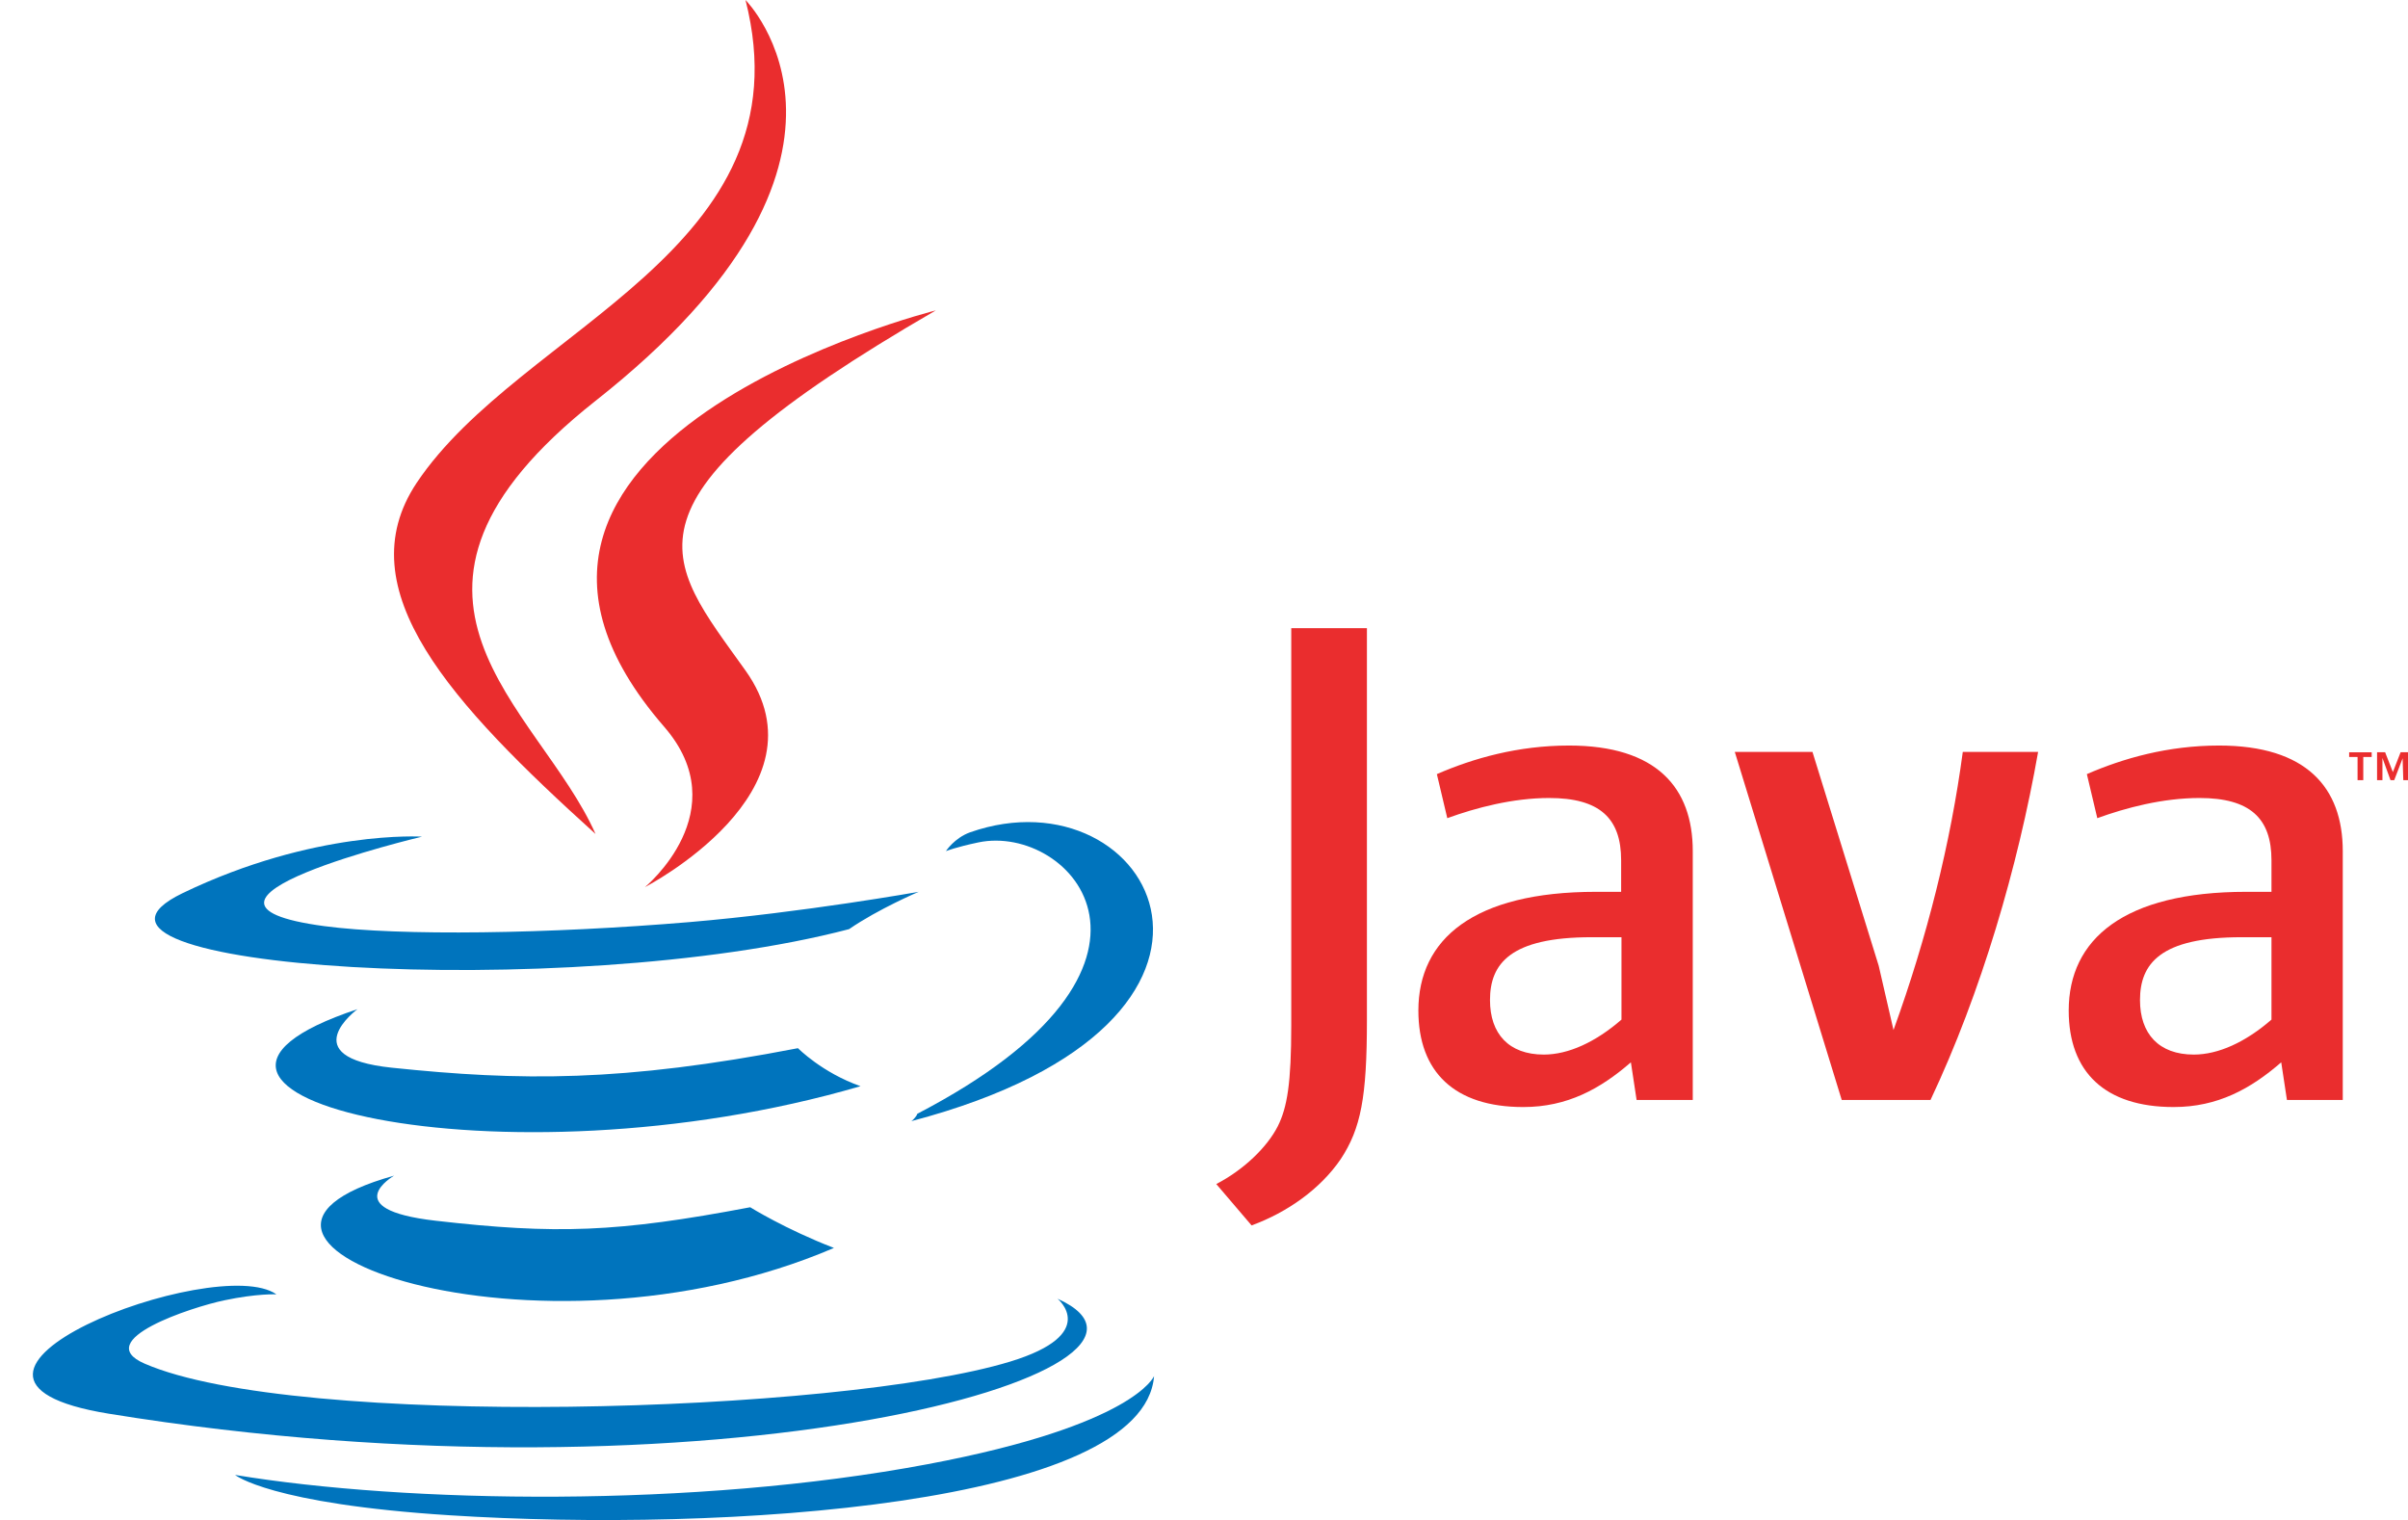 <?xml version="1.0" encoding="utf-8"?>
<!-- Generator: Adobe Illustrator 24.0.3, SVG Export Plug-In . SVG Version: 6.00 Build 0)  -->
<svg version="1.1" id="Layer_1" xmlns="http://www.w3.org/2000/svg" xmlns:xlink="http://www.w3.org/1999/xlink" x="0px" y="0px"
	 viewBox="0 0 716.1 452.1" style="enable-background:new 0 0 716.1 452.1;" xml:space="preserve">
<style type="text/css">
	.st0{fill-rule:evenodd;clip-rule:evenodd;fill:#0074BD;}
	.st1{fill-rule:evenodd;clip-rule:evenodd;fill:#EA2D2E;}
</style>
<g>
	<path class="st0" d="M117.2,349.6c0,0-17.3,10,12.3,13.4c35.8,4.1,54.1,3.5,93.6-4c0,0,10.4,6.5,24.9,12.1
		C159.4,409.1,47.6,369,117.2,349.6L117.2,349.6z"/>
	<path class="st0" d="M106.3,300.1c0,0-19.4,14.3,10.2,17.4c38.3,4,68.5,4.3,120.8-5.8c0,0,7.2,7.3,18.6,11.3
		C148.9,354.3,29.8,325.5,106.3,300.1L106.3,300.1z"/>
	<path class="st1" d="M197.5,216.1c21.8,25.1-5.7,47.7-5.7,47.7s55.4-28.6,29.9-64.4c-23.8-33.4-42-50,56.6-107.1
		C278.3,92.3,123.6,131,197.5,216.1L197.5,216.1z"/>
	<path class="st0" d="M314.5,386.2c0,0,12.8,10.5-14.1,18.7C249.4,420.4,87.9,425,43,405.5c-16.1-7,14.1-16.8,23.6-18.8
		c9.9-2.1,15.6-1.8,15.6-1.8c-17.9-12.6-115.9,24.8-49.8,35.5C212.9,449.7,361.3,407.3,314.5,386.2L314.5,386.2z"/>
	<path class="st0" d="M125.5,248.8c0,0-82.2,19.5-29.1,26.6c22.4,3,67.1,2.3,108.7-1.2c34-2.9,68.1-9,68.1-9s-12,5.1-20.7,11.1
		c-83.4,21.9-244.6,11.7-198.2-10.7C93.5,246.7,125.5,248.8,125.5,248.8L125.5,248.8z"/>
	<path class="st0" d="M272.8,331.2c84.8-44.1,45.6-86.4,18.2-80.7c-6.7,1.4-9.7,2.6-9.7,2.6s2.5-3.9,7.2-5.6
		c54.2-19,95.8,56.1-17.5,85.9C271.1,333.4,272.5,332.2,272.8,331.2L272.8,331.2z"/>
	<path class="st1" d="M221.7,0c0,0,47,47-44.6,119.2c-73.4,58-16.7,91,0,128.8c-42.8-38.7-74.3-72.7-53.2-104.4
		C154.9,97.2,240.7,74.6,221.7,0L221.7,0z"/>
	<path class="st0" d="M133.8,450.6c81.4,5.2,206.4-2.9,209.4-41.4c0,0-5.7,14.6-67.3,26.2c-69.5,13.1-155.2,11.6-206,3.2
		C69.9,438.6,80.3,447.2,133.8,450.6L133.8,450.6z"/>
	<path class="st1" d="M701.1,225.1h-2.5v-1.4h6.7v1.4h-2.5v6.9h-1.7L701.1,225.1L701.1,225.1L701.1,225.1z M714.5,225.5L714.5,225.5
		L712,232h-1.1l-2.4-6.6h0v6.6h-1.6v-8.3h2.4l2.3,5.9l2.3-5.9h2.4v8.3h-1.6L714.5,225.5L714.5,225.5z"/>
	<path class="st1" d="M482.2,303.2c-7.7,6.7-15.8,10.4-23.1,10.4c-10.4,0-16-6.2-16-16.2c0-10.8,6-18.7,30.2-18.7h8.9V303.2
		L482.2,303.2L482.2,303.2z M503.4,327.1v-74c0-18.9-10.8-31.4-36.8-31.4c-15.2,0-28.5,3.8-39.3,8.5l3.1,13.1c8.5-3.1,19.5-6,30.3-6
		c15,0,21.4,6,21.4,18.5v9.4h-7.5c-36.4,0-52.8,14.1-52.8,35.3c0,18.3,10.8,28.7,31.2,28.7c13.1,0,22.9-5.4,32-13.3l1.7,11.2
		L503.4,327.1L503.4,327.1z"/>
	<path class="st1" d="M574.1,327.1h-26.4l-31.8-103.5h23.1l19.7,63.6l4.4,19.1c10-27.6,17-55.7,20.6-82.7h22.4
		C600.1,257.7,589.2,295.1,574.1,327.1L574.1,327.1z"/>
	<path class="st1" d="M675.5,303.2c-7.7,6.7-15.8,10.4-23.1,10.4c-10.4,0-16-6.2-16-16.2c0-10.8,6-18.7,30.2-18.7h8.9L675.5,303.2
		L675.5,303.2L675.5,303.2z M696.7,327.1v-74c0-18.9-10.8-31.4-36.8-31.4c-15.2,0-28.5,3.8-39.3,8.5l3.1,13.1c8.5-3.1,19.5-6,30.4-6
		c15,0,21.4,6,21.4,18.5v9.4H668c-36.4,0-52.8,14.1-52.8,35.3c0,18.3,10.8,28.7,31.2,28.7c13.1,0,22.9-5.4,32-13.3l1.7,11.2
		L696.7,327.1L696.7,327.1z"/>
	<path class="st1" d="M398.7,344.7c-6,8.8-15.8,15.8-26.5,19.7l-10.5-12.3c8.1-4.2,15.1-10.9,18.3-17.2c2.8-5.6,4-12.8,4-30V186.8
		h22.5v116.6C406.5,326.3,404.7,335.6,398.7,344.7L398.7,344.7z"/>
</g>
</svg>
